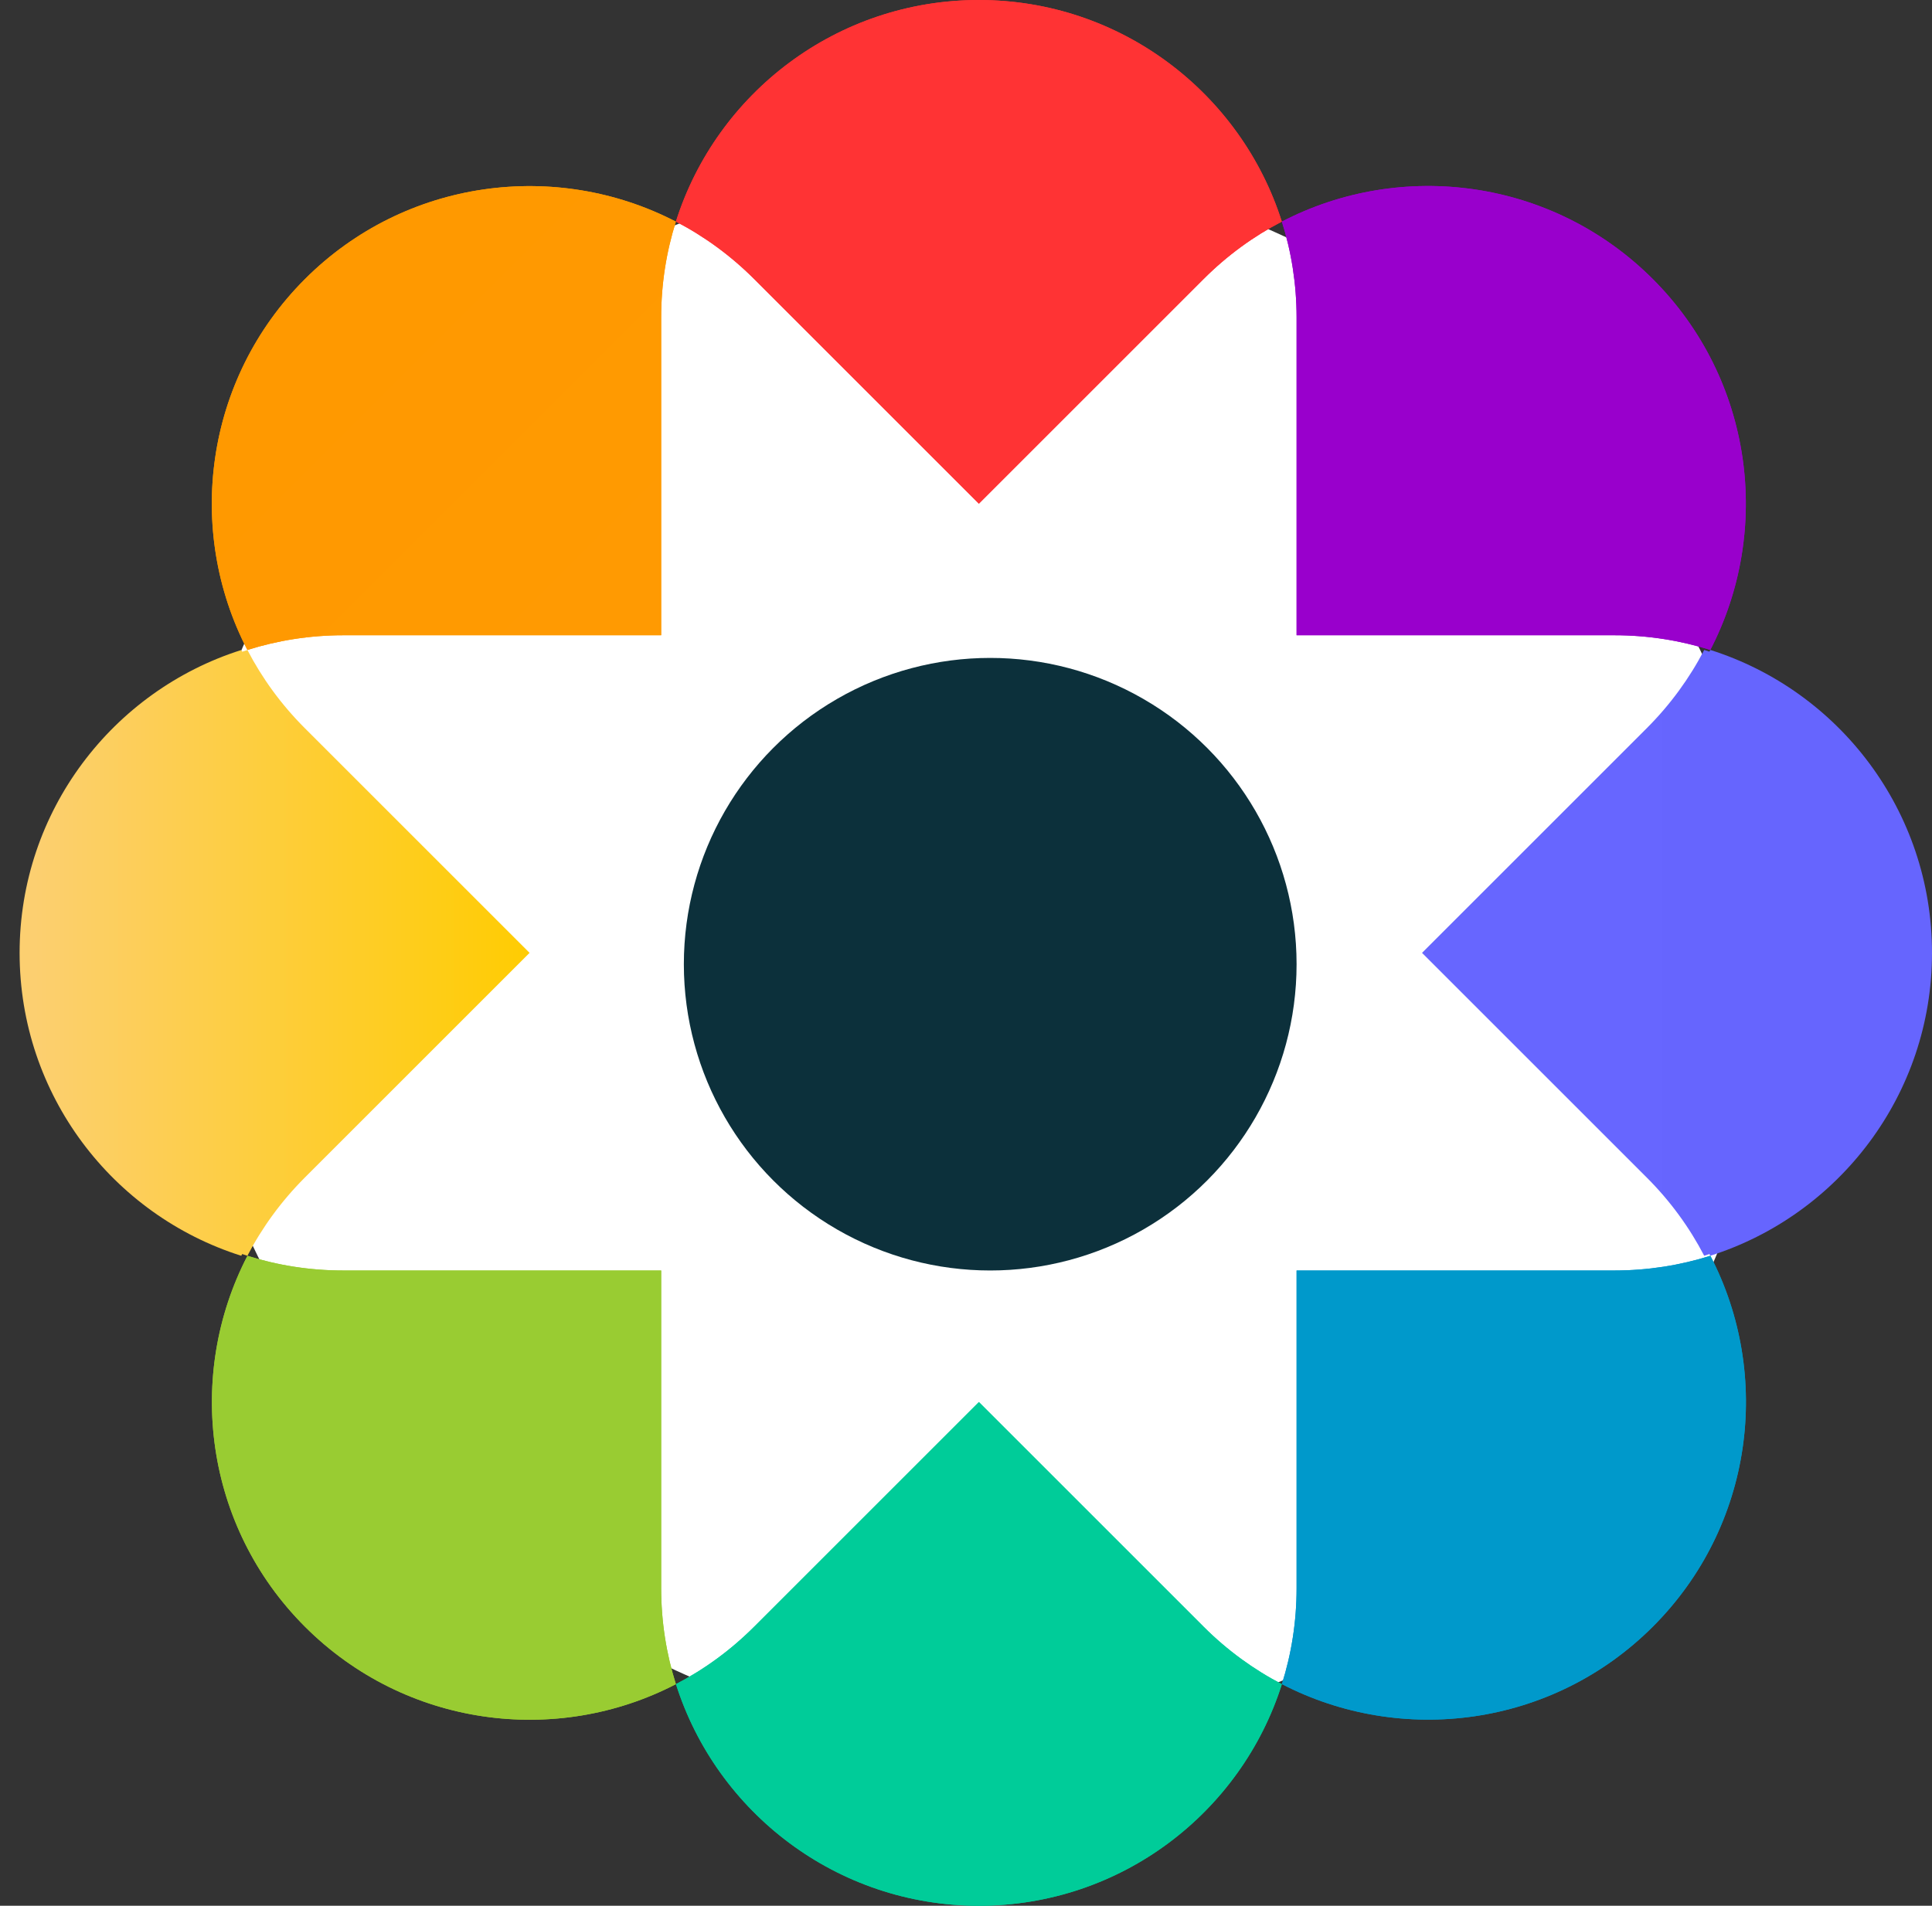<?xml version="1.0" encoding="UTF-8"?>
<svg width="75px" height="74px" viewBox="0 0 75 74" version="1.1" xmlns="http://www.w3.org/2000/svg" xmlns:xlink="http://www.w3.org/1999/xlink">
    <rect x="0" y="0" width="75" height="74" fill="#333333" stroke="none"/>
    <!-- Generator: Sketch 45.2 (43514) - http://www.bohemiancoding.com/sketch -->
    <title>Icon</title>
    <desc>Created with Sketch.</desc>
    <defs>
        <linearGradient x1="50%" y1="0%" x2="50%" y2="100%" id="linearGradient-1">
            <stop stop-color="#FF3334" offset="0%"></stop>
            <stop stop-color="#FF3334" offset="26.813%"></stop>
            <stop stop-color="#00CC99" offset="73.587%"></stop>
            <stop stop-color="#00CC99" offset="100%"></stop>
        </linearGradient>
        <linearGradient x1="50%" y1="0%" x2="50%" y2="100%" id="linearGradient-2">
            <stop stop-color="#9900CC" offset="0%"></stop>
            <stop stop-color="#9900CC" offset="26.813%"></stop>
            <stop stop-color="#99CC32" offset="73.419%"></stop>
            <stop stop-color="#99CC32" offset="100%"></stop>
        </linearGradient>
        <linearGradient x1="50%" y1="0%" x2="50%" y2="100%" id="linearGradient-3">
            <stop stop-color="#FF9900" offset="0%"></stop>
            <stop stop-color="#FF9A02" offset="26.813%"></stop>
            <stop stop-color="#0099CB" offset="73.419%"></stop>
            <stop stop-color="#0099CB" offset="100%"></stop>
        </linearGradient>
        <linearGradient x1="50%" y1="0%" x2="50%" y2="100%" id="linearGradient-4">
            <stop stop-color="#FCCF70" offset="0%"></stop>
            <stop stop-color="#FFCC00" offset="26.813%"></stop>
            <stop stop-color="#6766FF" offset="73.419%"></stop>
            <stop stop-color="#6665FE" offset="100%"></stop>
        </linearGradient>
    </defs>
    <g id="New" stroke="none" stroke-width="1" fill="none" fill-rule="evenodd">
        <g id="2" transform="translate(-466, -981)">
            <g id="Features" transform="translate(424, 397)">
                <g id="Images" transform="translate(39, 584)">
                    <g id="Icon" transform="translate(4, 0)">
                        <rect id="Shape" fill="#FFFFFF" x="6.016" y="6.618" width="61.967" height="60.764" rx="30.382"></rect>
                        <circle id="Shape" fill="#0C303B" cx="37.44" cy="37.44" r="11.893"></circle>
                        <path d="M25.238,8.604 C26.816,3.616 31.485,0 37,0 C42.513,0 47.18,3.623 48.76,8.605 C47.669,9.172 46.644,9.914 45.728,10.83 L37,19.558 L28.272,10.83 C27.355,9.914 26.33,9.172 25.238,8.604 Z M48.762,65.396 C47.184,70.384 42.515,74 37,74 C31.487,74 26.82,70.377 25.24,65.395 C26.331,64.828 27.356,64.086 28.272,63.17 L37,54.442 L45.728,63.17 C46.645,64.086 47.67,64.828 48.762,65.396 Z" id="Shape" fill="url(#linearGradient-1)"></path>
                        <path d="M25.238,8.604 C26.816,3.616 31.485,-5.68434189e-14 37,-5.68434189e-14 C42.513,-5.68434189e-14 47.18,3.623 48.76,8.605 C47.669,9.172 46.644,9.914 45.728,10.83 L37,19.558 L28.272,10.83 C27.355,9.914 26.33,9.172 25.238,8.604 Z M48.762,65.396 C47.184,70.384 42.515,74 37,74 C31.487,74 26.82,70.377 25.24,65.395 C26.331,64.828 27.356,64.086 28.272,63.17 L37,54.442 L45.728,63.17 C46.645,64.086 47.67,64.828 48.762,65.396 Z" id="Shape" fill="url(#linearGradient-2)" transform="translate(37, 37) rotate(-315) translate(-37, -37) "></path>
                        <path d="M25.238,8.604 C26.816,3.616 31.485,-5.68434189e-14 37,-5.68434189e-14 C42.513,-5.68434189e-14 47.18,3.623 48.76,8.605 C47.669,9.172 46.644,9.914 45.728,10.83 L37,19.558 L28.272,10.83 C27.355,9.914 26.33,9.172 25.238,8.604 Z M48.762,65.396 C47.184,70.384 42.515,74 37,74 C31.487,74 26.82,70.377 25.24,65.395 C26.331,64.828 27.356,64.086 28.272,63.17 L37,54.442 L45.728,63.17 C46.645,64.086 47.67,64.828 48.762,65.396 Z" id="Shape" fill="url(#linearGradient-3)" transform="translate(37, 37) rotate(-45) translate(-37, -37) "></path>
                        <path d="M25.238,8.604 C26.816,3.616 31.485,-2.84217094e-14 37,-2.84217094e-14 C42.513,-2.84217094e-14 47.18,3.623 48.76,8.605 C47.669,9.172 46.644,9.914 45.728,10.83 L37,19.558 L28.272,10.83 C27.355,9.914 26.33,9.172 25.238,8.604 Z M48.762,65.396 C47.184,70.384 42.515,74 37,74 C31.487,74 26.82,70.377 25.24,65.395 C26.331,64.828 27.356,64.086 28.272,63.17 L37,54.442 L45.728,63.17 C46.645,64.086 47.67,64.828 48.762,65.396 Z" id="Shape" fill="url(#linearGradient-4)" transform="translate(37, 37) rotate(-90) translate(-37, -37) "></path>
                        <path d="M25.238,8.604 C26.816,3.616 31.485,0 37,0 C42.513,0 47.18,3.623 48.76,8.605 C47.669,9.172 46.644,9.914 45.728,10.83 L37,19.558 L28.272,10.83 C27.355,9.914 26.33,9.172 25.238,8.604 Z M48.762,65.396 C47.184,70.384 42.515,74 37,74 C31.487,74 26.82,70.377 25.24,65.395 C26.331,64.828 27.356,64.086 28.272,63.17 L37,54.442 L45.728,63.17 C46.645,64.086 47.67,64.828 48.762,65.396 Z" id="Shape" fill="url(#linearGradient-1)"></path>
                        <path d="M25.238,8.604 C26.816,3.616 31.485,-5.68434189e-14 37,-5.68434189e-14 C42.513,-5.68434189e-14 47.18,3.623 48.76,8.605 C47.669,9.172 46.644,9.914 45.728,10.83 L37,19.558 L28.272,10.83 C27.355,9.914 26.33,9.172 25.238,8.604 Z M48.762,65.396 C47.184,70.384 42.515,74 37,74 C31.487,74 26.82,70.377 25.24,65.395 C26.331,64.828 27.356,64.086 28.272,63.17 L37,54.442 L45.728,63.17 C46.645,64.086 47.67,64.828 48.762,65.396 Z" id="Shape" fill="url(#linearGradient-2)" transform="translate(37, 37) rotate(-315) translate(-37, -37) "></path>
                        <path d="M25.238,8.604 C26.816,3.616 31.485,-5.68434189e-14 37,-5.68434189e-14 C42.513,-5.68434189e-14 47.18,3.623 48.76,8.605 C47.669,9.172 46.644,9.914 45.728,10.83 L37,19.558 L28.272,10.83 C27.355,9.914 26.33,9.172 25.238,8.604 Z M48.762,65.396 C47.184,70.384 42.515,74 37,74 C31.487,74 26.82,70.377 25.24,65.395 C26.331,64.828 27.356,64.086 28.272,63.17 L37,54.442 L45.728,63.17 C46.645,64.086 47.67,64.828 48.762,65.396 Z" id="Shape" fill="url(#linearGradient-3)" transform="translate(37, 37) rotate(-45) translate(-37, -37) "></path>
                        <path d="M24.999,8.604 C26.577,3.616 31.246,0 36.761,0 C42.274,0 46.941,3.623 48.521,8.605 C47.43,9.172 46.405,9.914 45.489,10.83 L36.761,19.558 L28.033,10.83 C27.117,9.914 26.091,9.172 24.999,8.604 Z M48.523,65.396 C46.945,70.384 42.277,74 36.761,74 C31.248,74 26.581,70.377 25.001,65.395 C26.092,64.828 27.117,64.086 28.033,63.17 L36.761,54.442 L45.489,63.17 C46.406,64.086 47.431,64.828 48.523,65.396 Z" id="Shape" fill="url(#linearGradient-4)" transform="translate(36.761, 37) rotate(-90) translate(-36.761, -37) "></path>
                    </g>
                </g>
            </g>
        </g>
    </g>
</svg>